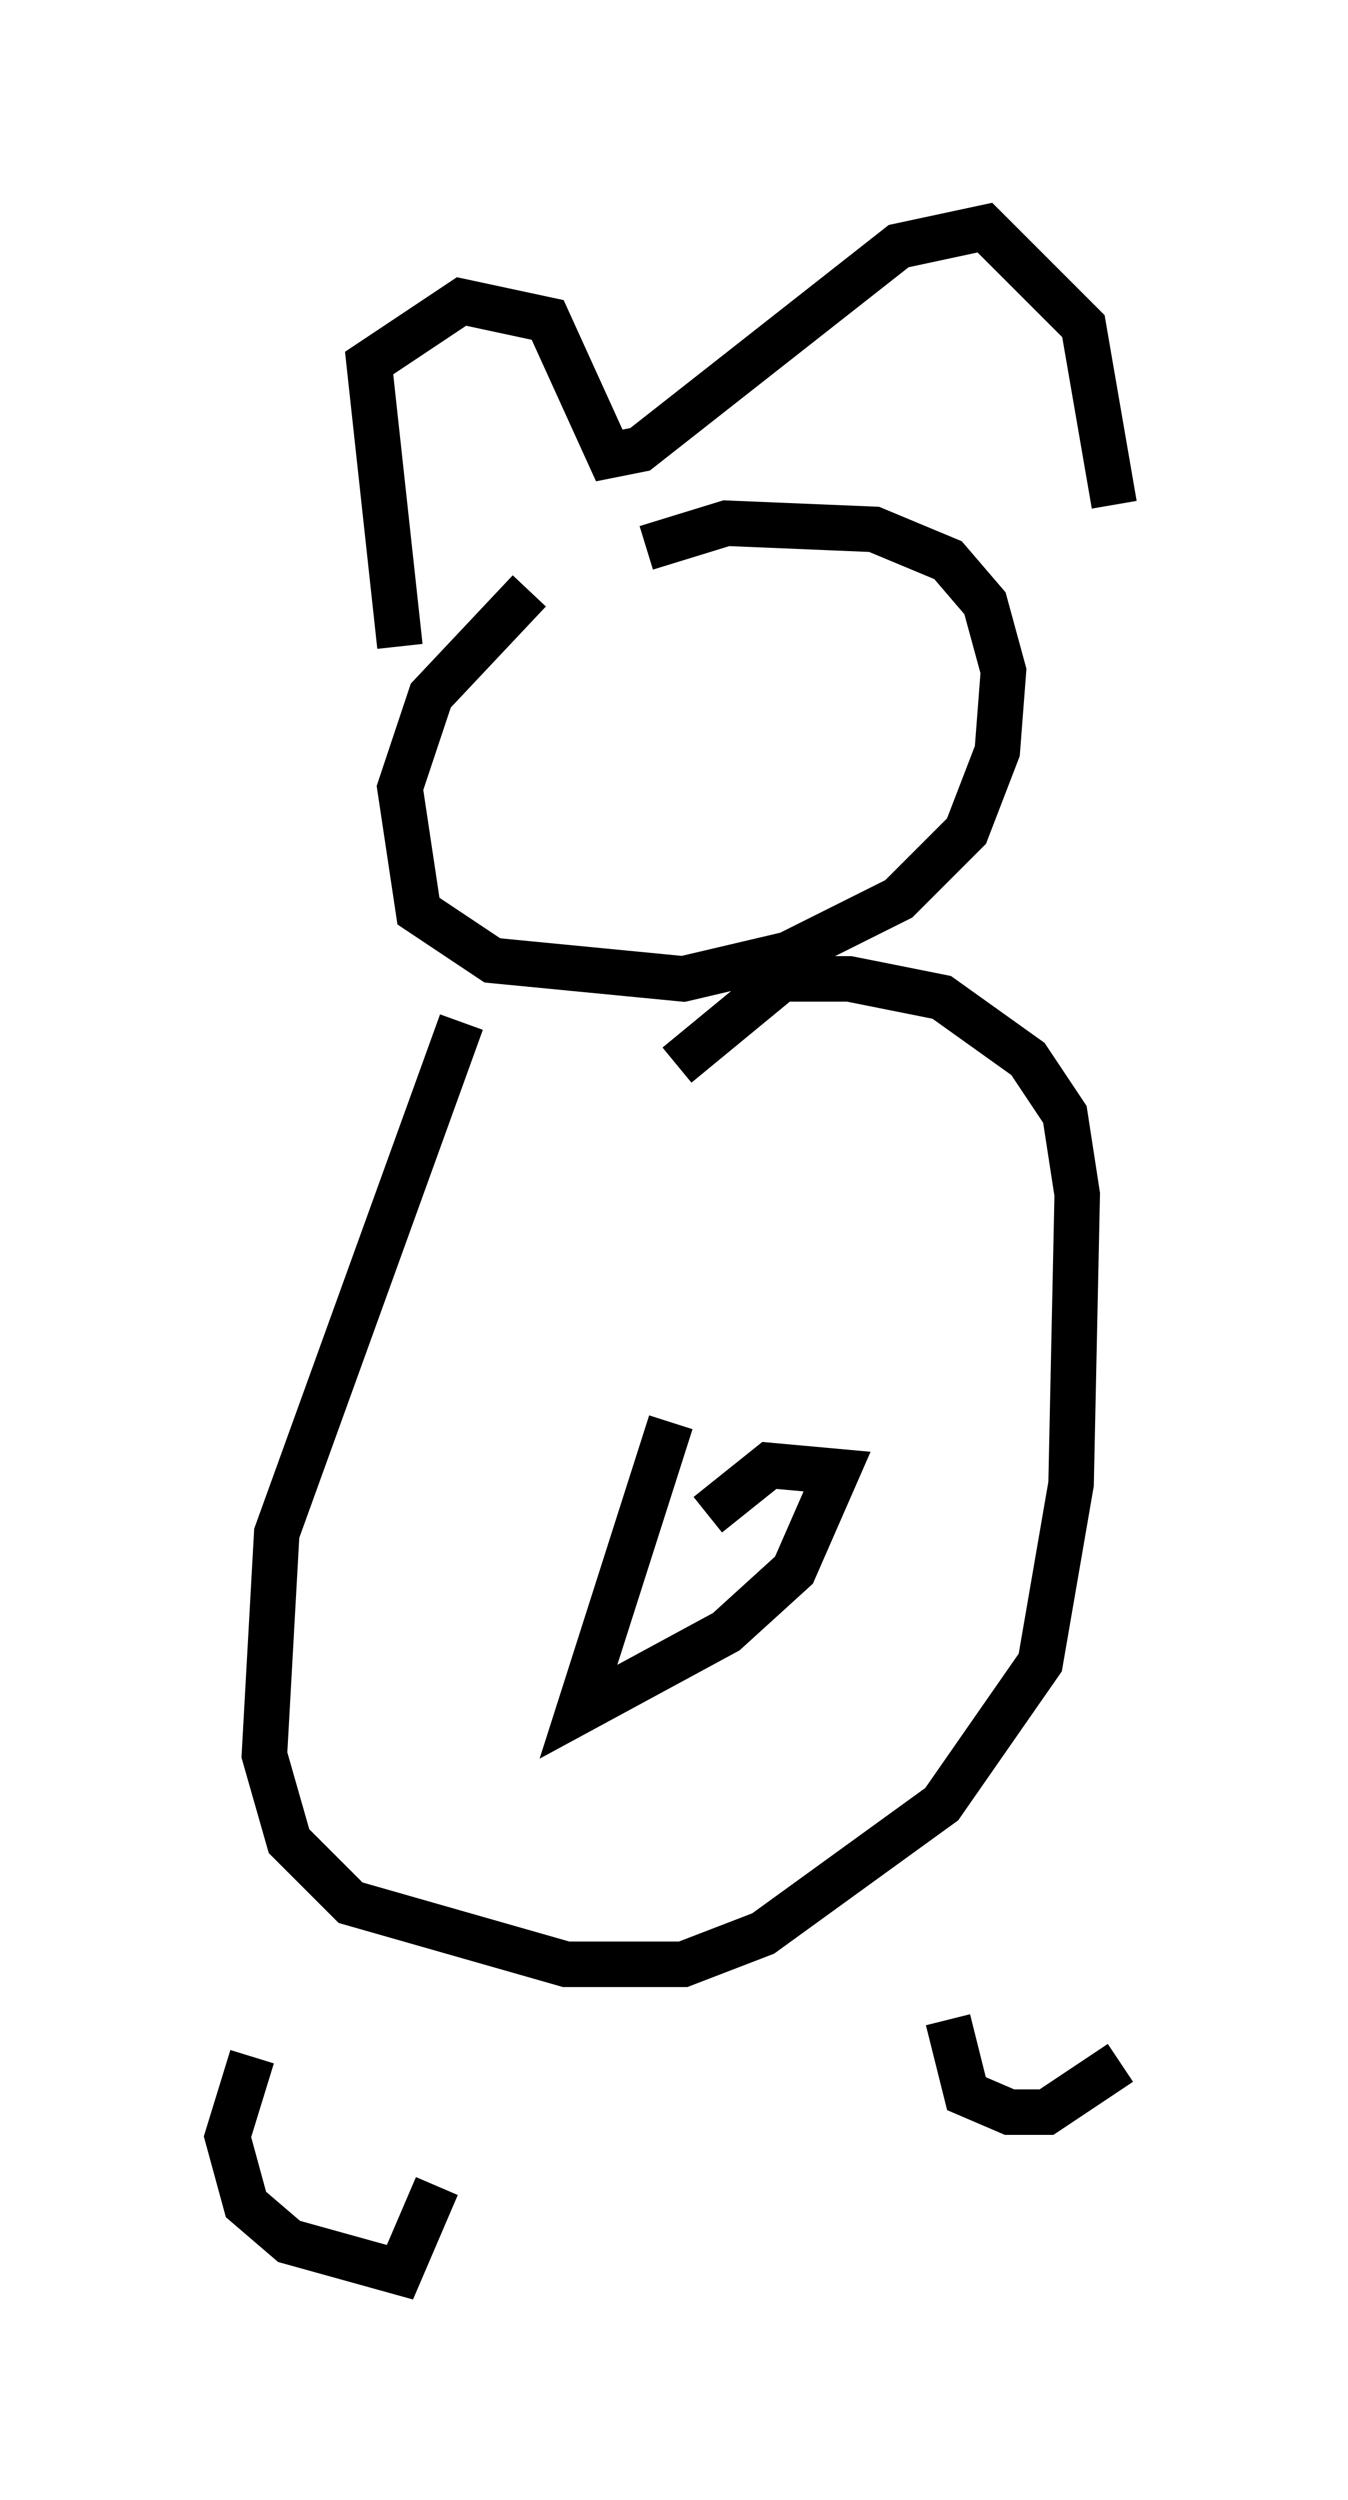 <?xml version="1.0" encoding="utf-8" ?>
<svg baseProfile="full" height="54.925" version="1.1" width="29.621" xmlns="http://www.w3.org/2000/svg" xmlns:ev="http://www.w3.org/2001/xml-events" xmlns:xlink="http://www.w3.org/1999/xlink"><defs /><rect fill="white" height="54.925" width="29.621" x="0" y="0" /><path d="M13.931, 12.036 m-2.3, 0.947 l-2.165, 2.3 -0.677, 2.03 l0.406, 2.706 1.624, 1.083 l4.195, 0.406 2.3, -0.541 l2.436, -1.218 1.488, -1.488 l0.677, -1.759 0.135, -1.759 l-0.406, -1.488 -0.812, -0.947 l-1.624, -0.677 -3.248, -0.135 l-1.759, 0.541 m-5.413, 2.165 l-0.677, -6.225 2.03, -1.353 l1.894, 0.406 1.353, 2.977 l0.677, -0.135 5.683, -4.465 l1.894, -0.406 2.165, 2.165 l0.677, 3.924 m-14.344, 11.367 l-4.059, 11.231 -0.271, 4.871 l0.541, 1.894 1.353, 1.353 l4.736, 1.353 2.571, 0.0 l1.759, -0.677 3.924, -2.842 l2.165, -3.112 0.677, -3.924 l0.135, -6.36 -0.271, -1.759 l-0.812, -1.218 -1.894, -1.353 l-2.03, -0.406 -1.488, 0.0 l-2.3, 1.894 m-0.135, 7.848 l-2.03, 6.36 3.248, -1.759 l1.488, -1.353 0.947, -2.165 l-1.488, -0.135 -1.353, 1.083 m-10.013, 11.908 l-0.541, 1.759 0.406, 1.488 l0.947, 0.812 2.436, 0.677 l0.812, -1.894 m11.231, -3.654 l0.406, 1.624 0.947, 0.406 l0.812, 0.0 1.624, -1.083 " fill="none" stroke="black" stroke-width="1" /></svg>